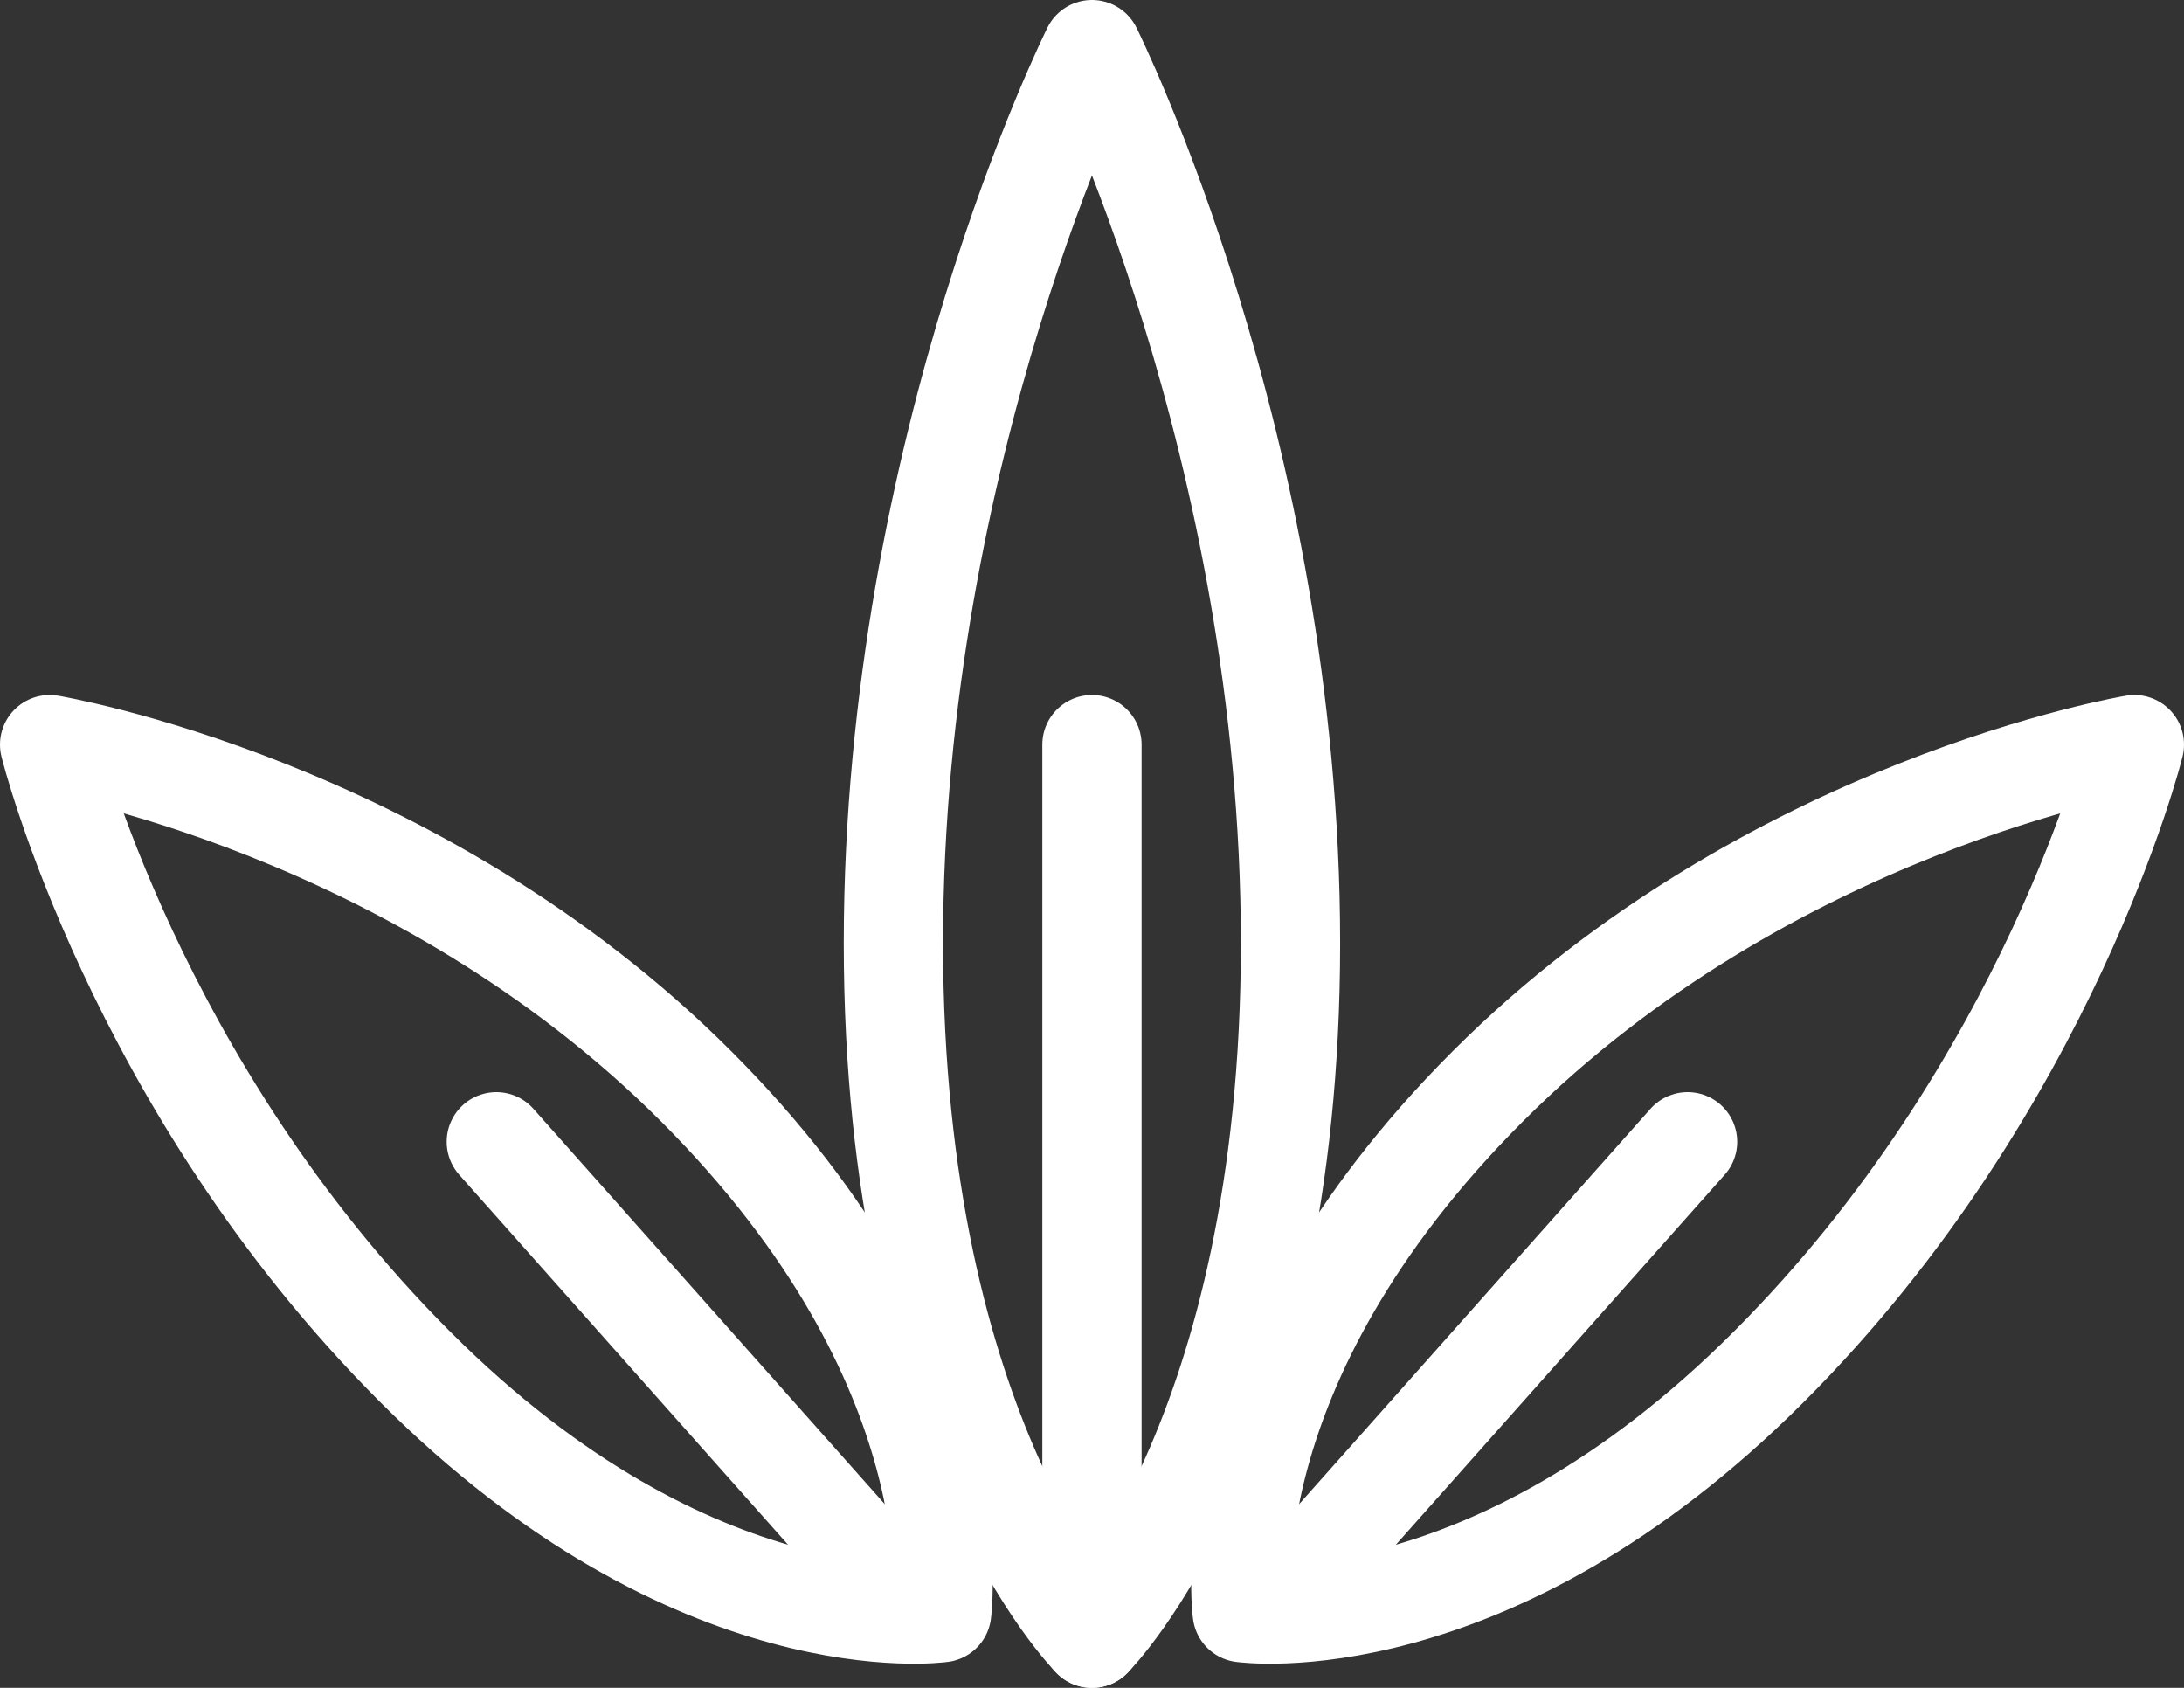 <?xml version="1.0" encoding="utf-8"?>
<!-- Generator: Adobe Illustrator 16.0.0, SVG Export Plug-In . SVG Version: 6.00 Build 0)  -->
<!DOCTYPE svg PUBLIC "-//W3C//DTD SVG 1.1//EN" "http://www.w3.org/Graphics/SVG/1.1/DTD/svg11.dtd">
<svg version="1.1" id="icons" xmlns="http://www.w3.org/2000/svg" xmlns:xlink="http://www.w3.org/1999/xlink" x="0px" y="0px"
	 width="44px" height="34px" viewBox="0 0 44 34" enable-background="new 0 0 44 34" xml:space="preserve">
<rect x="0" y="0" width="44" height="34" fill="#333333" stroke="none"/>
<g id="plant_1_">
	<path fill="none" stroke="#FFFFFF" stroke-width="2" stroke-linejoin="round" stroke-miterlimit="3" d="M21.999,33c0,0,4-4,4-14
		s-4-18-4-18s-4,8-4,18S21.999,33,21.999,33z"/>
	<path fill="none" stroke="#FFFFFF" stroke-width="2" stroke-linejoin="round" stroke-miterlimit="3" d="M25.027,32.485
		c0,0,4.95,0.707,10.606-4.95C41.291,21.879,43,15,43,15s-7.366,1.222-13.022,6.879C24.32,27.535,25.027,32.485,25.027,32.485z"/>
	<path fill="none" stroke="#FFFFFF" stroke-width="2" stroke-linejoin="round" stroke-miterlimit="3" d="M18.971,32.485
		c0,0-4.95,0.707-10.606-4.95C2.707,21.879,1,15,1,15s7.364,1.222,13.021,6.879C19.678,27.535,18.971,32.485,18.971,32.485z"/>
	
		<line fill="none" stroke="#FFFFFF" stroke-width="2" stroke-linecap="round" stroke-linejoin="round" stroke-miterlimit="3" x1="21.999" y1="33" x2="21.999" y2="15"/>
	
		<line fill="none" stroke="#FFFFFF" stroke-width="2" stroke-linecap="round" stroke-linejoin="round" stroke-miterlimit="3" x1="17.999" y1="32" x2="9.999" y2="23"/>
	
		<line fill="none" stroke="#FFFFFF" stroke-width="2" stroke-linecap="round" stroke-linejoin="round" stroke-miterlimit="3" x1="25.999" y1="32" x2="33.999" y2="23"/>
</g>
</svg>
